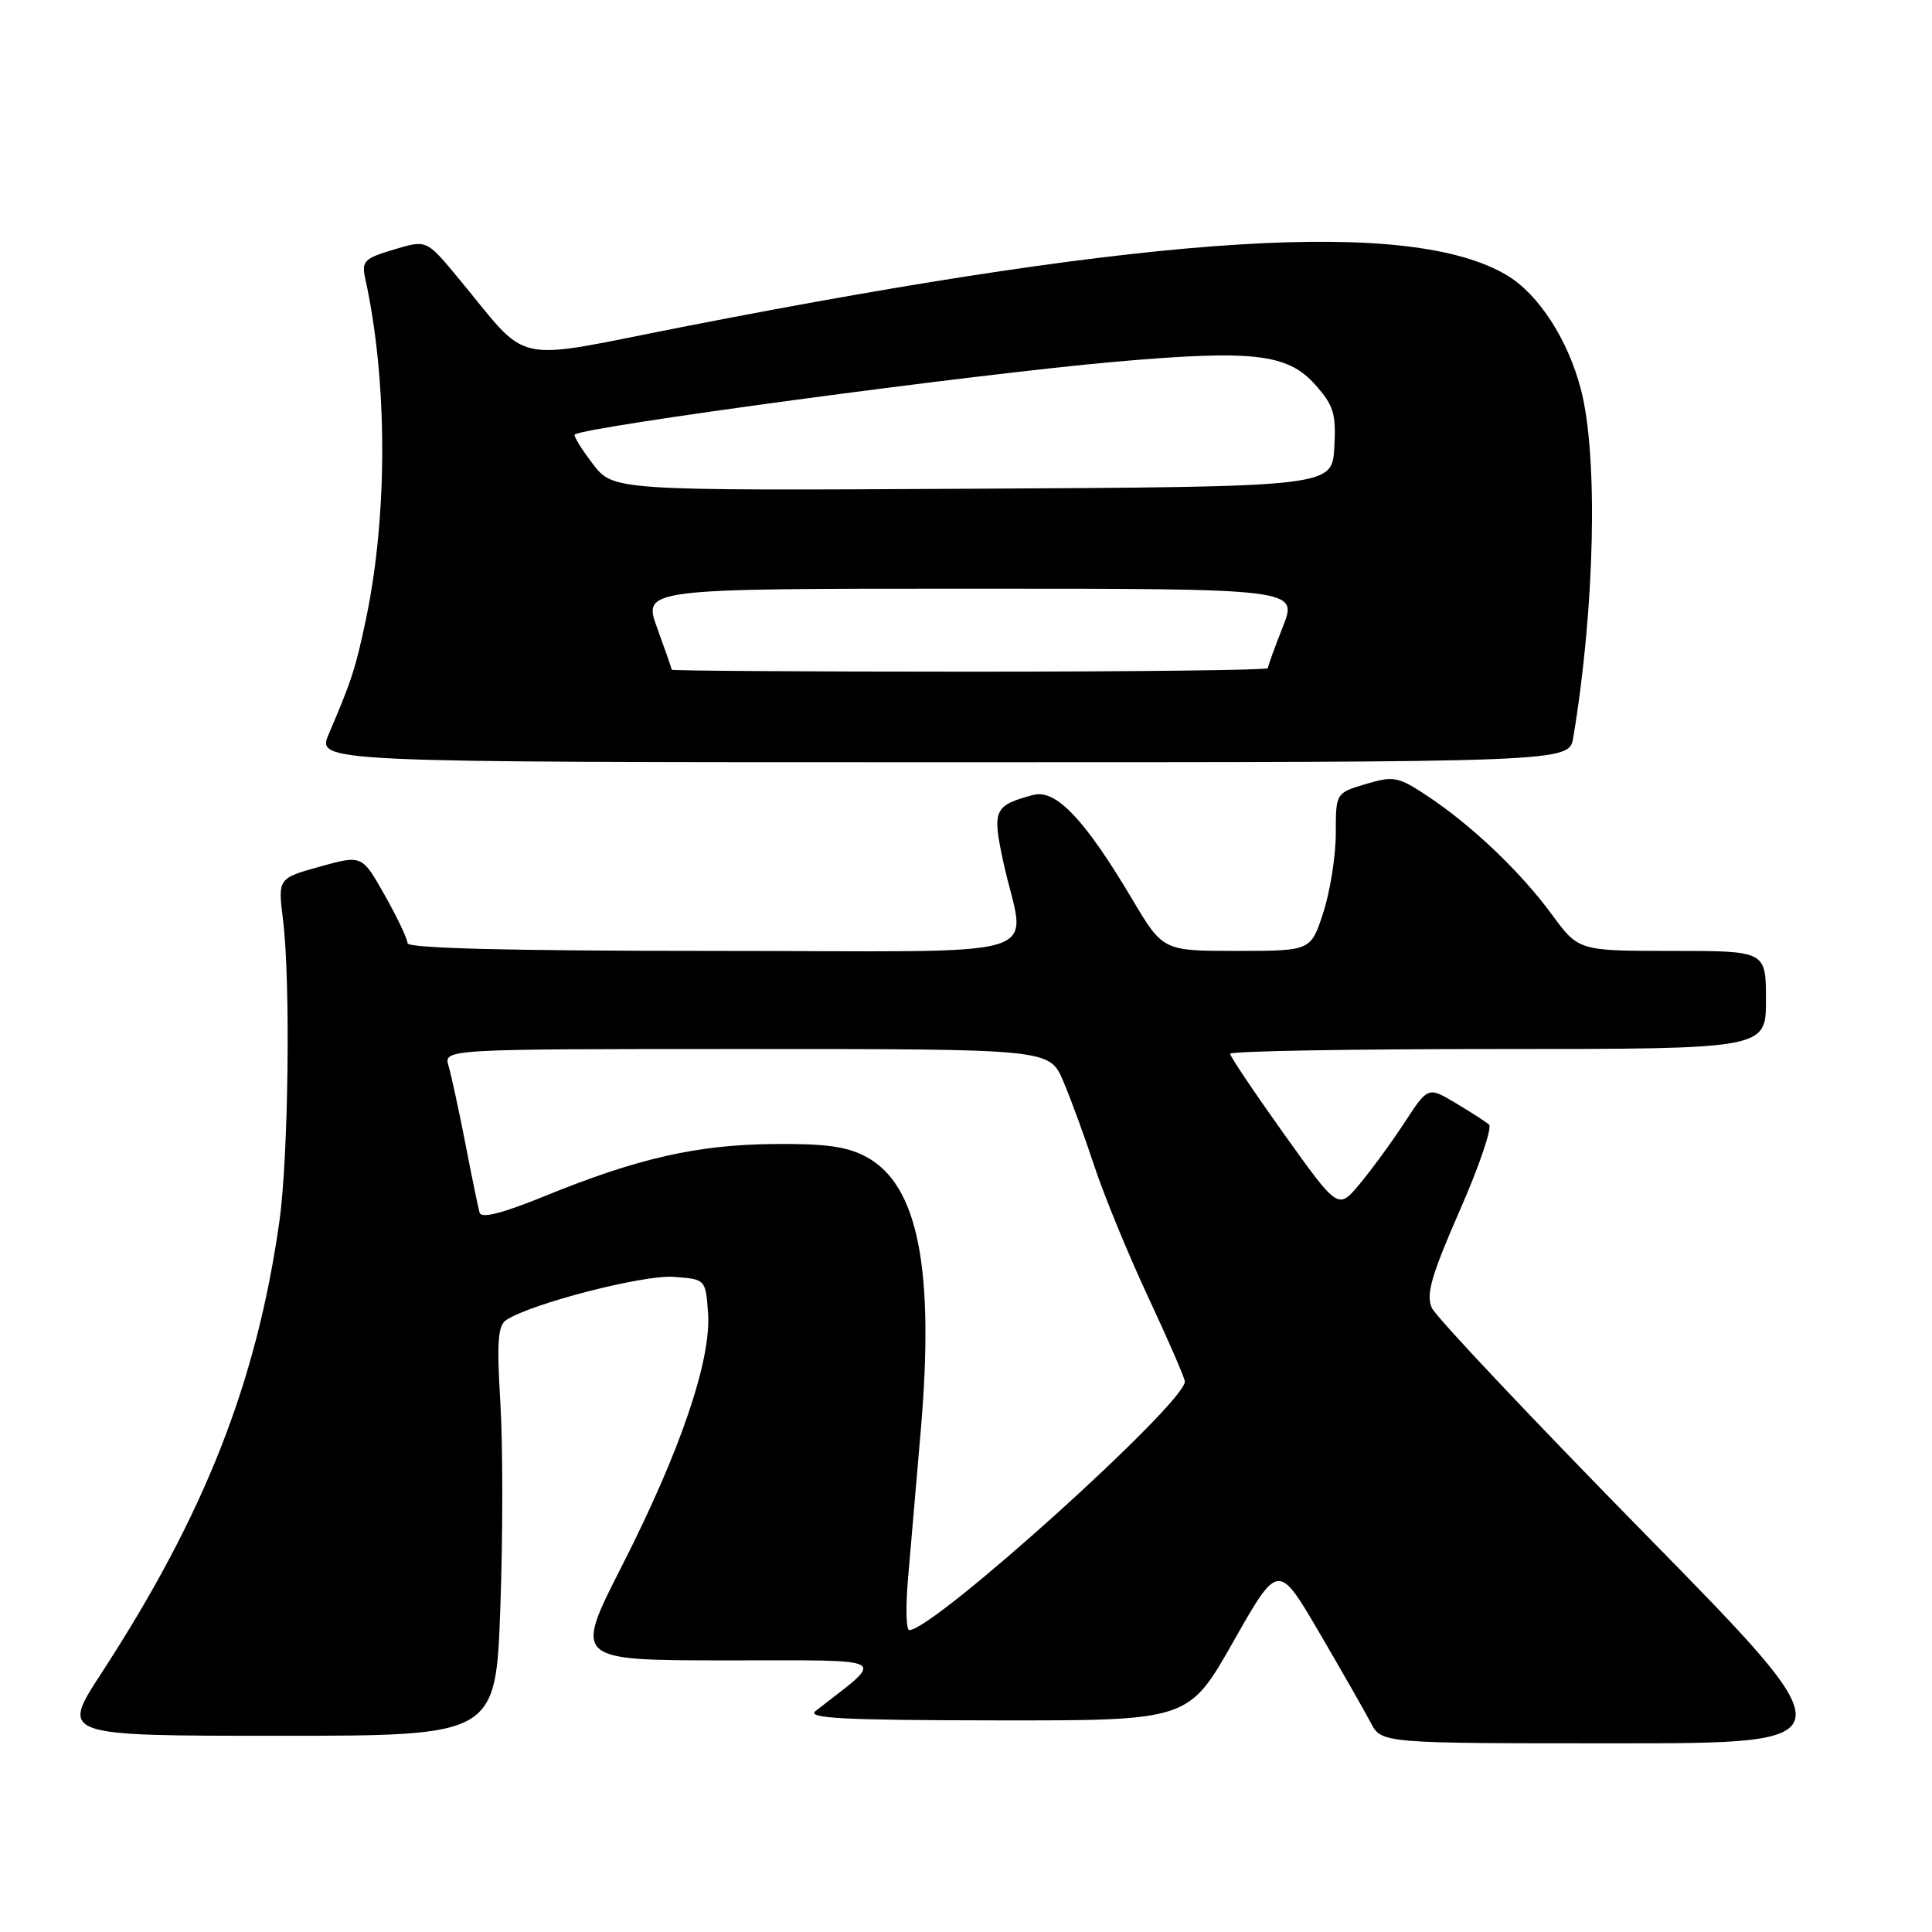 <?xml version="1.0" encoding="UTF-8" standalone="no"?>
<!DOCTYPE svg PUBLIC "-//W3C//DTD SVG 1.1//EN" "http://www.w3.org/Graphics/SVG/1.1/DTD/svg11.dtd" >
<svg xmlns="http://www.w3.org/2000/svg" xmlns:xlink="http://www.w3.org/1999/xlink" version="1.1" viewBox="0 0 256 256">
 <g >
 <path fill="currentColor"
d=" M 217.97 203.25 C 202.99 187.99 190.28 174.51 189.73 173.31 C 188.93 171.54 189.64 169.05 193.42 160.41 C 196.00 154.53 197.75 149.40 197.30 149.01 C 196.86 148.63 194.86 147.34 192.86 146.15 C 189.22 143.98 189.22 143.98 186.11 148.74 C 184.40 151.36 181.71 155.03 180.15 156.90 C 177.31 160.30 177.31 160.30 170.15 150.28 C 166.22 144.77 163.00 139.98 163.00 139.63 C 163.00 139.28 178.97 139.00 198.50 139.00 C 234.00 139.00 234.00 139.00 234.00 132.50 C 234.00 126.00 234.00 126.00 221.59 126.00 C 209.17 126.00 209.17 126.00 205.61 121.15 C 201.46 115.50 195.00 109.35 189.11 105.45 C 185.25 102.90 184.66 102.79 180.97 103.89 C 177.00 105.08 177.00 105.08 177.00 110.43 C 177.00 113.37 176.26 118.07 175.35 120.89 C 173.70 126.00 173.70 126.00 163.89 126.00 C 154.09 126.00 154.09 126.00 150.00 119.11 C 143.74 108.58 139.92 104.55 136.94 105.33 C 131.70 106.72 131.45 107.29 132.94 114.19 C 135.82 127.54 140.82 126.00 94.61 126.00 C 67.80 126.00 54.00 125.66 54.00 124.98 C 54.00 124.43 52.64 121.56 50.98 118.62 C 47.97 113.28 47.97 113.28 42.39 114.83 C 36.82 116.38 36.82 116.38 37.50 121.88 C 38.51 129.95 38.23 153.37 37.01 161.91 C 33.98 183.26 27.10 200.71 13.41 221.75 C 8.04 230.00 8.04 230.00 36.87 230.00 C 65.69 230.00 65.69 230.00 66.30 212.96 C 66.64 203.59 66.64 191.40 66.30 185.87 C 65.81 177.82 65.97 175.63 67.09 174.90 C 70.45 172.71 85.25 168.90 89.24 169.19 C 93.50 169.50 93.50 169.50 93.82 173.99 C 94.26 180.22 90.15 192.29 82.40 207.51 C 76.04 220.00 76.04 220.00 96.27 220.01 C 118.55 220.02 117.44 219.39 108.06 226.72 C 106.82 227.68 111.76 227.94 132.00 227.96 C 157.50 227.99 157.50 227.99 163.43 217.51 C 169.37 207.04 169.37 207.04 174.78 216.27 C 177.75 221.35 180.83 226.74 181.62 228.25 C 183.05 231.00 183.05 231.00 214.13 231.00 C 245.20 231.00 245.20 231.00 217.97 203.25 Z  M 208.46 97.75 C 211.33 80.61 211.78 60.42 209.48 51.60 C 207.76 44.98 203.84 38.94 199.65 36.46 C 186.90 28.90 153.77 30.96 91.11 43.19 C 66.97 47.90 70.59 48.68 60.50 36.57 C 56.50 31.77 56.50 31.77 52.17 33.07 C 48.25 34.24 47.89 34.61 48.40 36.93 C 51.36 50.34 51.40 68.21 48.50 82.00 C 47.13 88.53 46.60 90.16 43.57 97.25 C 41.97 101.00 41.97 101.00 124.94 101.00 C 207.91 101.00 207.91 101.00 208.46 97.75 Z  M 120.31 209.25 C 120.63 205.54 121.40 196.65 122.01 189.50 C 123.84 168.10 121.65 157.04 114.84 153.32 C 112.27 151.92 109.44 151.52 102.50 151.59 C 92.38 151.68 84.46 153.48 72.23 158.47 C 66.59 160.77 63.78 161.49 63.55 160.69 C 63.36 160.03 62.51 155.90 61.66 151.50 C 60.80 147.10 59.80 142.49 59.44 141.25 C 58.77 139.00 58.77 139.00 98.92 139.00 C 139.07 139.00 139.07 139.00 140.88 143.25 C 141.88 145.59 143.73 150.65 145.00 154.50 C 146.27 158.35 149.48 166.18 152.15 171.89 C 154.82 177.60 157.00 182.63 157.00 183.06 C 157.00 185.97 123.71 216.00 120.48 216.00 C 120.07 216.00 119.99 212.96 120.31 209.25 Z  M 89.00 88.74 C 89.00 88.59 88.14 86.12 87.09 83.24 C 85.17 78.00 85.17 78.00 128.57 78.00 C 171.97 78.00 171.97 78.00 169.99 83.04 C 168.89 85.81 168.00 88.28 168.00 88.54 C 168.00 88.79 150.22 89.00 128.50 89.00 C 106.78 89.00 89.00 88.88 89.00 88.74 Z  M 78.53 61.44 C 77.03 59.48 75.96 57.74 76.15 57.58 C 77.45 56.53 129.15 49.57 147.83 47.93 C 166.01 46.34 170.59 46.86 174.24 50.94 C 176.73 53.73 177.06 54.81 176.80 59.32 C 176.50 64.50 176.50 64.50 128.88 64.76 C 81.25 65.02 81.25 65.02 78.53 61.44 Z "/>
</g>
</svg>